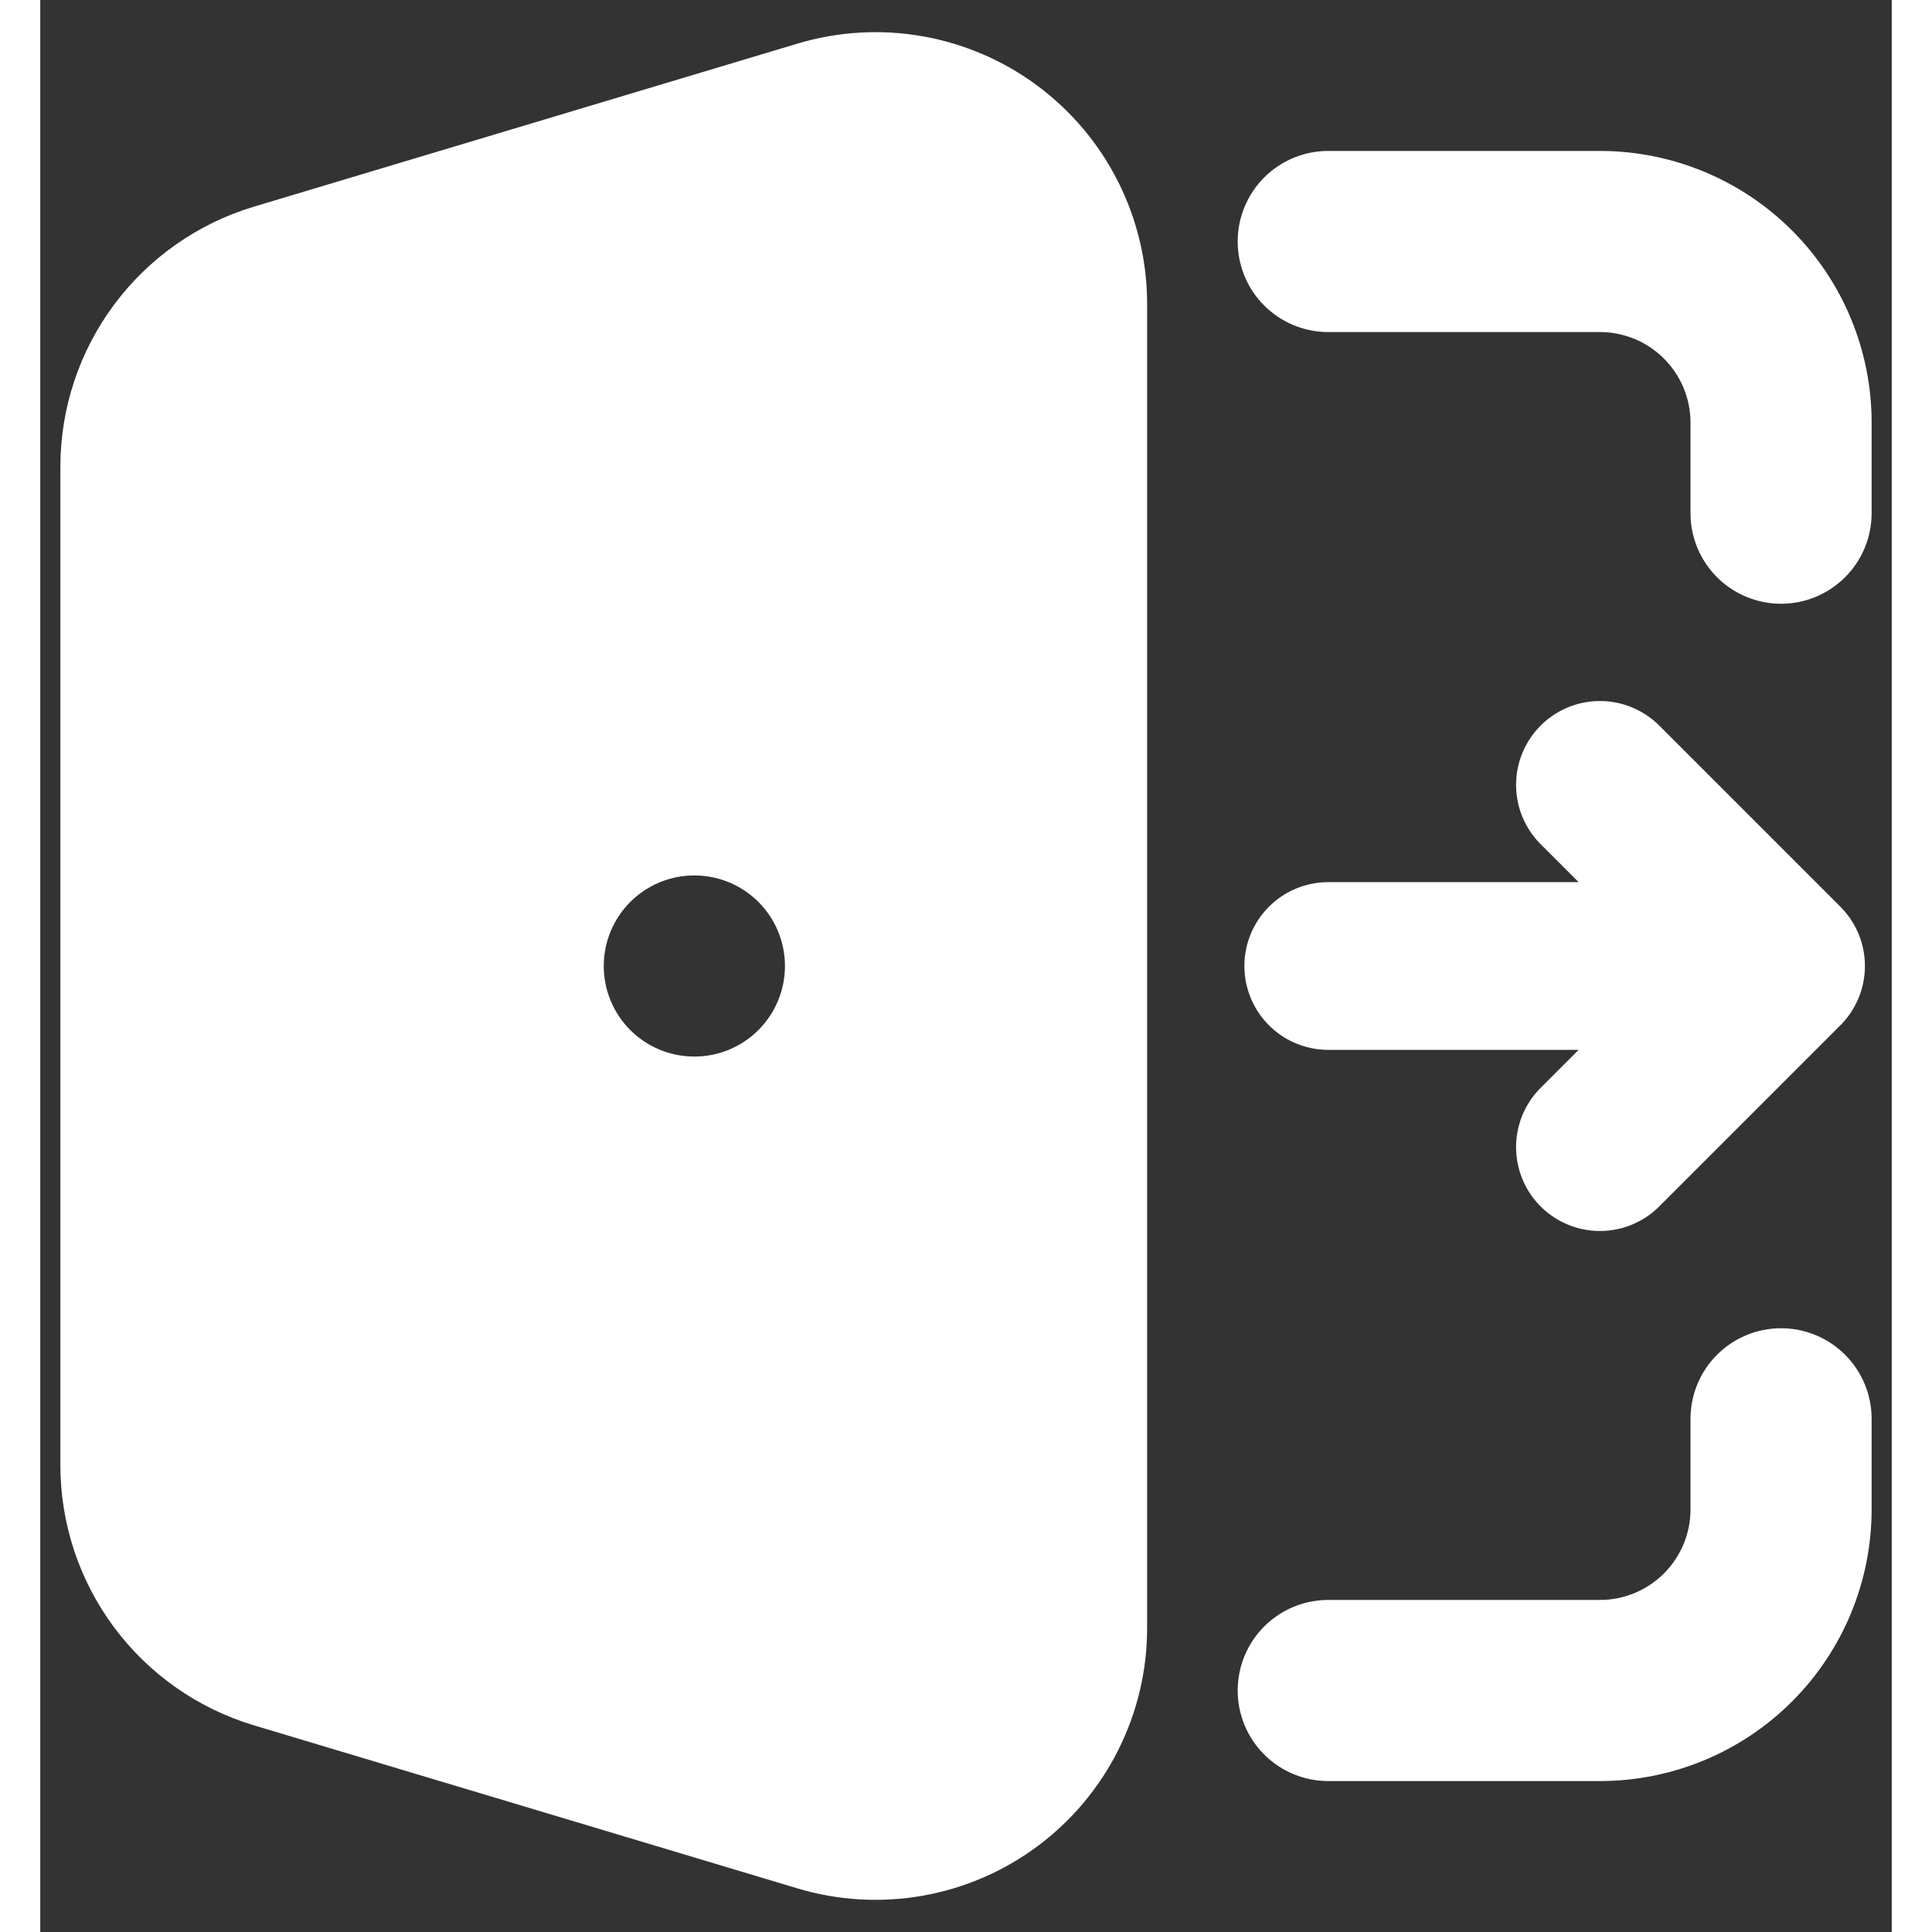 
<svg width="40" height="40" viewBox="0 0 46 48" fill="none" xmlns="http://www.w3.org/2000/svg">
<rect x="0" y="0" width="46" height="48" fill="#333333" stroke="none"/>
<path fill-rule="evenodd" clip-rule="evenodd" d="M18.811 1.084C19.818 0.781 20.883 0.719 21.919 0.901C22.955 1.083 23.935 1.505 24.779 2.133C25.623 2.761 26.309 3.578 26.781 4.518C27.254 5.458 27.5 6.496 27.5 7.548V40.452C27.5 41.504 27.254 42.542 26.781 43.482C26.309 44.422 25.623 45.239 24.779 45.867C23.935 46.495 22.955 46.917 21.919 47.099C20.883 47.281 19.818 47.219 18.811 46.916L5.311 42.866C3.92 42.449 2.701 41.595 1.835 40.431C0.968 39.266 0.5 37.853 0.5 36.402V11.598C0.5 10.146 0.968 8.734 1.835 7.569C2.701 6.405 3.92 5.551 5.311 5.134L18.811 1.084ZM29.75 6C29.75 5.403 29.987 4.831 30.409 4.409C30.831 3.987 31.403 3.75 32 3.75H38.75C40.54 3.75 42.257 4.461 43.523 5.727C44.789 6.993 45.5 8.71 45.5 10.5V12.75C45.5 13.347 45.263 13.919 44.841 14.341C44.419 14.763 43.847 15 43.25 15C42.653 15 42.081 14.763 41.659 14.341C41.237 13.919 41 13.347 41 12.75V10.5C41 9.903 40.763 9.331 40.341 8.909C39.919 8.487 39.347 8.25 38.75 8.25H32C31.403 8.25 30.831 8.013 30.409 7.591C29.987 7.169 29.75 6.597 29.75 6ZM43.25 33C43.847 33 44.419 33.237 44.841 33.659C45.263 34.081 45.5 34.653 45.5 35.25V37.5C45.5 39.29 44.789 41.007 43.523 42.273C42.257 43.539 40.54 44.25 38.75 44.25H32C31.403 44.25 30.831 44.013 30.409 43.591C29.987 43.169 29.75 42.597 29.75 42C29.75 41.403 29.987 40.831 30.409 40.409C30.831 39.987 31.403 39.75 32 39.75H38.75C39.347 39.75 39.919 39.513 40.341 39.091C40.763 38.669 41 38.097 41 37.5V35.25C41 34.653 41.237 34.081 41.659 33.659C42.081 33.237 42.653 33 43.25 33ZM16.25 21.75C15.653 21.75 15.081 21.987 14.659 22.409C14.237 22.831 14 23.403 14 24C14 24.597 14.237 25.169 14.659 25.591C15.081 26.013 15.653 26.25 16.25 26.25H16.252C16.849 26.25 17.421 26.013 17.843 25.591C18.265 25.169 18.502 24.597 18.502 24C18.502 23.403 18.265 22.831 17.843 22.409C17.421 21.987 16.849 21.75 16.252 21.75H16.25Z" fill="white"/>
<path d="M43.25 24L38.75 28.5M32 24H43.25H32ZM43.25 24L38.75 19.5L43.25 24Z" stroke="white" stroke-width="4.167" stroke-linecap="round" stroke-linejoin="round"/>
</svg>
